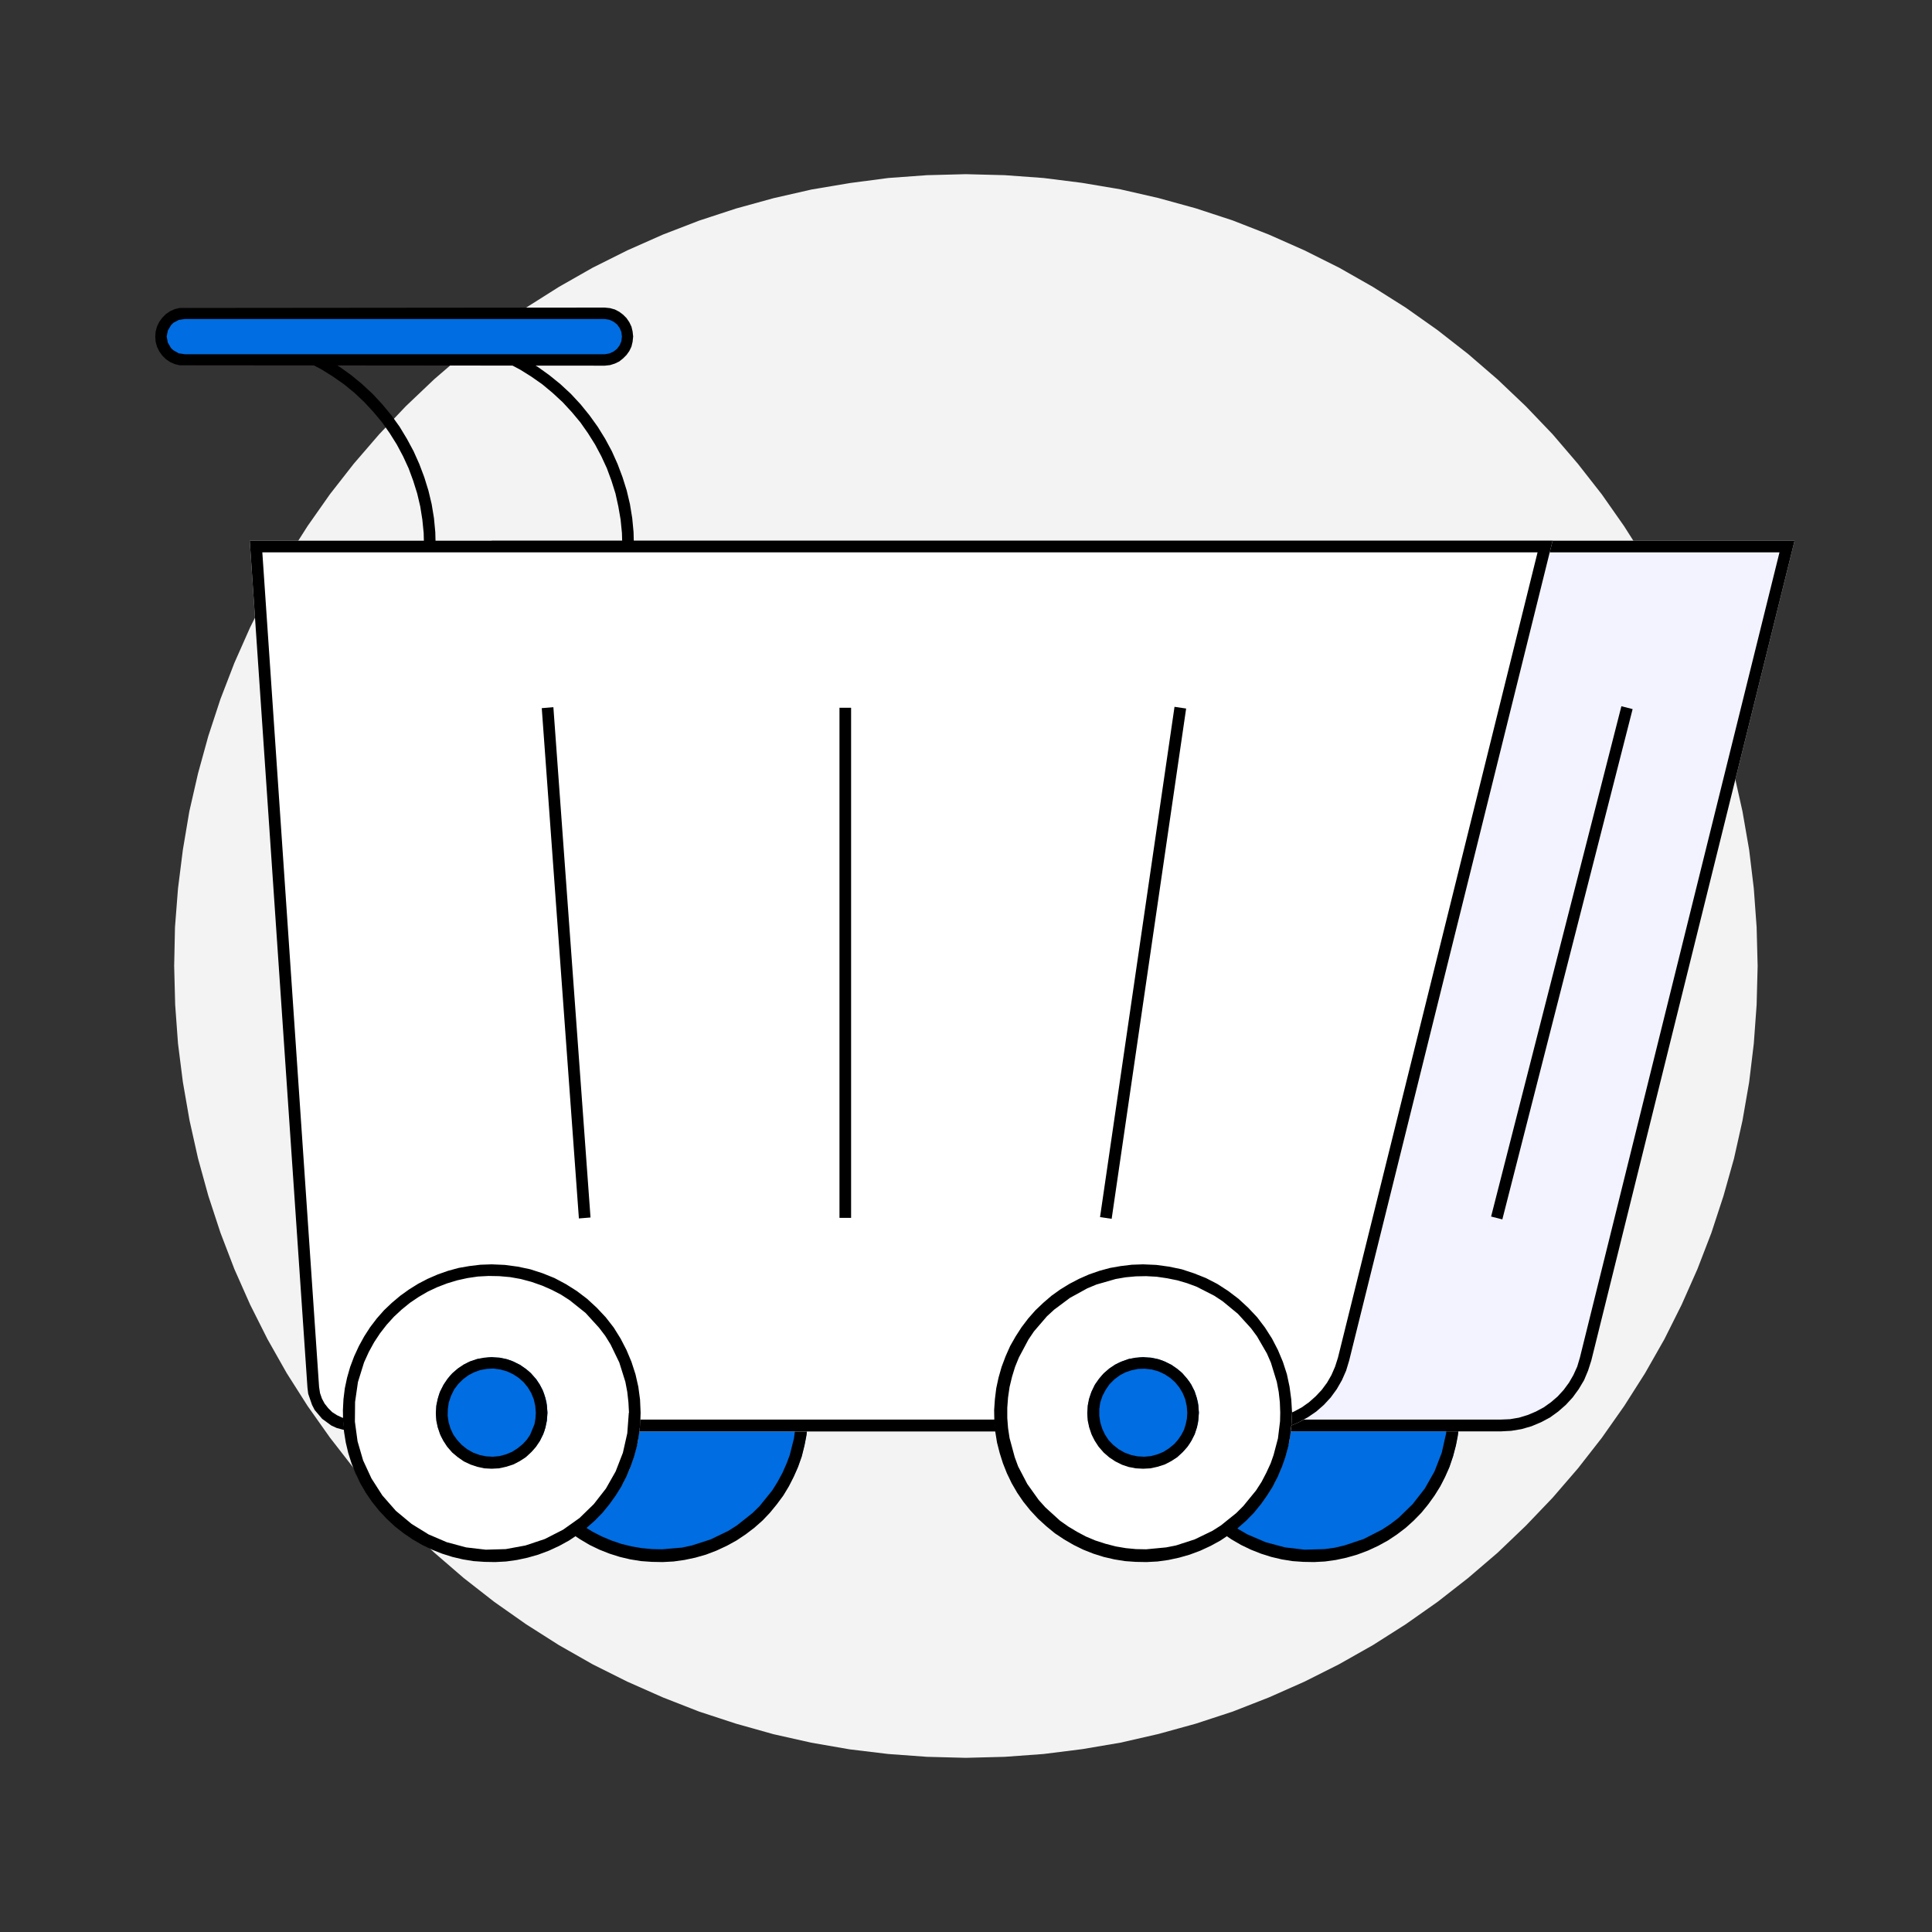 <svg xmlns="http://www.w3.org/2000/svg" xmlns:xlink="http://www.w3.org/1999/xlink" fill="none" version="1.1" width="140" height="140" viewBox="0 0 140 140"><rect x="0" y="0" width="140" height="140" fill="#333333" stroke="none"/><defs><mask id="master_svg0_57640_189197" style="mask-type:alpha" maskUnits="userSpaceOnUse"><g><rect x="0" y="0" width="140" height="140" rx="0" fill="#FFFFFF" fill-opacity="1"/></g></mask><clipPath id="master_svg1_57640_189198"><rect x="-30" y="-30" width="200" height="200" rx="0"/></clipPath></defs><g mask="url(#master_svg0_57640_189197)"><g clip-path="url(#master_svg1_57640_189198)"><g><path d="M127.365,70L127.292,72.811L127.087,75.622L126.75,78.419L126.267,81.201L125.652,83.953L124.89,86.662L124.012,89.341L123.002,91.962L121.86,94.539L120.601,97.057L119.21,99.502L117.702,101.874L116.076,104.187L114.349,106.398L112.504,108.536L110.557,110.571L108.521,112.518L106.384,114.349L104.173,116.076L101.86,117.702L99.488,119.21L97.028,120.601L94.524,121.86L91.948,123.002L89.327,124.027L86.647,124.905L83.939,125.652L81.186,126.281L78.419,126.75L75.623,127.101L72.811,127.306L69.986,127.379L67.174,127.306L64.363,127.101L61.567,126.764L58.785,126.281L56.047,125.666L53.338,124.905L50.659,124.027L48.038,123.002L45.461,121.86L42.943,120.601L40.498,119.21L38.126,117.702L35.813,116.076L33.602,114.349L31.464,112.504L29.429,110.571L27.482,108.521L25.637,106.398L23.909,104.173L22.284,101.874L20.776,99.502L19.385,97.043L18.126,94.539L16.984,91.962L15.974,89.327L15.095,86.647L14.349,83.939L13.734,81.186L13.251,78.404L12.899,75.622L12.694,72.811L12.621,70L12.68,67.189L12.899,64.378L13.251,61.581L13.719,58.799L14.349,56.047L15.095,53.338L15.974,50.659L16.984,48.038L18.126,45.461L19.385,42.943L20.776,40.498L22.284,38.126L23.909,35.813L25.637,33.602L27.482,31.464L29.415,29.429L31.464,27.482L33.587,25.652L35.813,23.924L38.112,22.299L40.498,20.791L42.943,19.4L45.461,18.141L48.038,16.999L50.659,15.988L53.338,15.11L56.047,14.363L58.8,13.734L61.582,13.265L64.363,12.899L67.174,12.694L69.986,12.621L72.811,12.694L75.623,12.899L78.404,13.25L81.186,13.719L83.939,14.349L86.647,15.095L89.327,15.974L91.948,16.999L94.524,18.141L97.043,19.4L99.488,20.791L101.874,22.299L104.173,23.924L106.384,25.652L108.521,27.496L110.557,29.429L112.504,31.464L114.334,33.602L116.076,35.827L117.687,38.126L119.195,40.498L120.586,42.958L121.86,45.476L123.002,48.038L124.012,50.659L124.89,53.338L125.652,56.047L126.267,58.799L126.75,61.581L127.087,64.378L127.292,67.189L127.365,70Z" fill="#F3F3F3" fill-opacity="1" style="mix-blend-mode:passthrough"/></g><g><path d="M58.554,102.371L58.513,103.434L58.347,104.469L58.099,105.491L57.74,106.485L57.284,107.451L56.746,108.348L56.111,109.19L55.407,109.977L54.62,110.681L53.764,111.316L52.853,111.854L51.901,112.309L50.907,112.654L49.886,112.917L48.837,113.068L47.774,113.124L46.711,113.068L45.676,112.917L44.641,112.654L43.647,112.309L42.695,111.854L41.784,111.316L40.928,110.681L40.155,109.977L39.437,109.19L38.802,108.348L38.264,107.451L37.808,106.485L37.45,105.491L37.201,104.469L37.049,103.434L36.994,102.371L37.049,101.322L37.201,100.273L37.45,99.252L37.808,98.258L38.264,97.306L38.802,96.395L39.437,95.553L40.155,94.766L40.928,94.062L41.784,93.427L42.695,92.903L43.647,92.447L44.641,92.088L45.676,91.84L46.711,91.688L47.774,91.633L48.837,91.688L49.886,91.84L50.907,92.088L51.901,92.447L52.853,92.903L53.764,93.427L54.62,94.062L55.407,94.766L56.111,95.553L56.746,96.395L57.284,97.306L57.74,98.258L58.099,99.252L58.347,100.273L58.513,101.322L58.554,102.371Z" fill="#006DE2" fill-opacity="1"/></g><g><path d="M58.554,102.371L58.526,103.2L58.444,104L58.292,104.773L58.099,105.546L57.836,106.291L57.519,107.009L57.16,107.713L56.76,108.376L56.29,109.01L55.794,109.618L55.255,110.184L54.662,110.708L54.027,111.191L53.364,111.633L52.66,112.019L51.915,112.365L51.156,112.654L50.383,112.875L49.596,113.041L48.809,113.151L48.023,113.193L47.236,113.179L46.463,113.124L45.676,112.999L44.917,112.82L44.172,112.585L43.44,112.296L42.722,111.95L42.046,111.55L41.384,111.108L40.749,110.598L40.155,110.046L39.589,109.452L39.092,108.817L38.637,108.169L38.237,107.478L37.891,106.761L37.602,106.029L37.367,105.284L37.188,104.525L37.063,103.752L36.994,102.965L36.98,102.178L37.022,101.391L37.132,100.605L37.284,99.832L37.519,99.059L37.795,98.286L38.14,97.54L38.526,96.836L38.968,96.174L39.437,95.539L39.976,94.945L40.528,94.407L41.135,93.896L41.77,93.441L42.433,93.027L43.136,92.668L43.854,92.351L44.6,92.088L45.373,91.881L46.145,91.743L46.946,91.647L47.774,91.619L48.727,91.66L49.651,91.785L50.562,91.978L51.46,92.268L52.315,92.613L53.157,93.041L53.944,93.551L54.689,94.117L55.393,94.766L56.042,95.456L56.608,96.202L57.105,97.002L57.546,97.83L57.905,98.686L58.181,99.583L58.388,100.494L58.513,101.419L58.554,102.371ZM57.712,102.371L57.685,101.612L57.602,100.867L57.464,100.135L57.022,98.741L56.732,98.079L56.028,96.836L55.6,96.257L54.634,95.194L53.53,94.283L52.923,93.896L51.639,93.234L50.949,92.972L50.245,92.765L49.513,92.613L48.754,92.516L47.981,92.475L47.236,92.489L46.504,92.558L45.773,92.682L44.379,93.082L43.716,93.358L42.46,94.034L41.315,94.89L40.79,95.387L39.851,96.478L39.437,97.071L38.747,98.355L38.485,99.045L38.264,99.763L38.085,100.508L37.974,101.267L37.919,102.012L37.919,102.744L37.974,103.476L38.085,104.207L38.444,105.601L38.706,106.264L39.368,107.534L40.196,108.707L40.68,109.231L41.742,110.198L42.336,110.625L42.971,111.012L43.62,111.343L44.31,111.633L45.041,111.881L45.787,112.061L46.518,112.185L47.263,112.254L47.981,112.268L49.431,112.144L50.134,111.992L51.501,111.55L52.785,110.929L53.392,110.543L54.524,109.645L55.034,109.149L55.959,108.003L56.346,107.382L56.705,106.719L57.008,106.029L57.229,105.436L57.533,104.235L57.698,102.992L57.712,102.371Z" fill-rule="evenodd" fill="#000000" fill-opacity="1" style="mix-blend-mode:passthrough"/></g><g><path d="M105.759,102.371L105.704,103.434L105.552,104.469L105.303,105.491L104.945,106.485L104.489,107.451L103.937,108.348L103.316,109.19L102.598,109.977L101.811,110.681L100.969,111.316L100.058,111.854L99.106,112.309L98.112,112.654L97.077,112.917L96.028,113.068L94.979,113.124L93.916,113.068L92.867,112.917L91.846,112.654L90.852,112.309L89.886,111.854L88.975,111.316L87.733,110.336L86.987,109.59L86.311,108.776L85.731,107.906L85.234,106.968L84.834,106.001L84.53,104.994L84.323,103.959L84.213,102.896L84.213,101.847L84.323,100.798L84.53,99.763L84.834,98.755L85.234,97.775L85.731,96.85L86.311,95.967L86.987,95.152L87.733,94.407L88.547,93.745L89.43,93.151L90.369,92.654L91.349,92.254L92.356,91.95L93.392,91.743L94.454,91.647L95.503,91.647L96.566,91.743L97.601,91.95L98.609,92.254L99.589,92.654L100.528,93.151L101.397,93.745L102.212,94.407L102.971,95.152L103.937,96.395L104.489,97.306L104.945,98.258L105.303,99.252L105.552,100.273L105.704,101.322L105.759,102.371Z" fill="#006DE2" fill-opacity="1"/></g><g><path d="M105.759,102.371L105.732,103.2L105.649,104L105.497,104.773L105.29,105.546L105.041,106.291L104.724,107.009L104.365,107.713L103.951,108.376L103.496,109.01L102.999,109.618L102.447,110.184L101.867,110.708L101.232,111.191L100.569,111.633L99.865,112.019L99.12,112.365L98.347,112.654L97.574,112.875L96.801,113.041L96.014,113.151L95.228,113.193L94.441,113.179L93.654,113.124L92.881,112.999L92.122,112.82L91.377,112.585L90.645,112.296L89.927,111.95L89.237,111.55L88.589,111.108L87.954,110.612L87.346,110.046L86.794,109.452L86.297,108.817L85.842,108.169L85.442,107.478L85.097,106.761L84.807,106.029L84.572,105.284L84.393,104.525L84.268,103.752L84.199,102.965L84.186,102.192L84.227,101.391L84.324,100.605L84.489,99.832L84.71,99.059L85,98.286L85.345,97.54L85.731,96.836L86.159,96.174L86.642,95.539L87.167,94.945L87.733,94.407L88.34,93.896L88.975,93.441L89.638,93.027L90.328,92.668L91.059,92.351L91.805,92.088L92.564,91.881L93.351,91.743L94.151,91.647L94.965,91.619L95.918,91.66L96.856,91.785L97.767,91.978L98.665,92.268L99.52,92.613L100.349,93.055L101.149,93.551L101.894,94.117L102.598,94.766L103.233,95.456L103.813,96.202L104.31,97.002L104.738,97.83L105.097,98.686L105.387,99.583L105.594,100.494L105.718,101.419L105.759,102.371ZM104.917,102.371L104.876,101.612L104.793,100.867L104.655,100.135L104.213,98.727L103.578,97.416L103.192,96.795L102.75,96.215L101.77,95.139L100.625,94.214L99.99,93.814L99.327,93.469L98.637,93.165L97.85,92.889L97.077,92.682L96.304,92.544L95.531,92.475L94.745,92.461L93.972,92.502L93.213,92.613L92.467,92.778L91.736,92.999L91.032,93.275L90.342,93.593L89.679,93.979L89.044,94.407L88.451,94.89L87.885,95.415L87.36,95.994L86.877,96.616L86.449,97.264L86.063,97.968L85.718,98.727L85.469,99.431L85.29,100.149L85.069,101.585L85.055,103.02L85.248,104.442L85.649,105.822L86.256,107.133L86.629,107.754L87.043,108.362L88.023,109.48L89.168,110.432L89.776,110.832L90.397,111.191L91.722,111.757L93.116,112.13L94.538,112.296L95.987,112.254L96.705,112.157L97.409,111.992L98.816,111.523L100.141,110.846L100.749,110.446L101.329,110.004L102.364,108.997L103.247,107.865L103.951,106.623L104.476,105.27L104.793,103.862L104.903,102.371L104.917,102.371Z" fill-rule="evenodd" fill="#000000" fill-opacity="1" style="mix-blend-mode:passthrough"/></g><g><path d="M35.629,39.182L39.811,100.563L39.866,101.005L40.142,101.805L40.336,102.178L40.874,102.813L41.536,103.296L41.923,103.475L42.737,103.696L43.179,103.724L108.742,103.724L109.515,103.682L110.26,103.558L110.978,103.351L111.668,103.061L112.317,102.716L112.91,102.288L113.462,101.805L113.959,101.267L114.401,100.66L114.788,100.011L115.077,99.321L115.312,98.589L130.04,39.182L35.629,39.182Z" fill="#F2F3FF" fill-opacity="1" style="mix-blend-mode:passthrough"/></g><g><path d="M39.811,100.563L35.629,39.182L130.04,39.182L115.312,98.589L115.077,99.321L114.788,100.011L114.401,100.66L113.959,101.267L113.462,101.805L112.91,102.288L112.317,102.716L111.668,103.061L110.978,103.351L110.26,103.558L109.515,103.682L108.742,103.724L43.179,103.724L42.737,103.696L41.923,103.475L41.536,103.296L40.874,102.813L40.336,102.178L40.142,101.805L39.866,101.005L39.811,100.563ZM36.54,40.024L40.653,100.508L40.722,100.95L40.86,101.35L41.053,101.709L41.302,102.04L41.605,102.33L41.951,102.551L42.337,102.73L42.737,102.84L43.179,102.868L108.742,102.868L109.418,102.84L110.067,102.73L110.702,102.537L111.295,102.288L111.861,101.985L112.386,101.612L112.869,101.198L113.311,100.715L113.697,100.19L114.015,99.638L114.291,99.031L114.484,98.382L128.949,40.024L36.54,40.024Z" fill-rule="evenodd" fill="#000000" fill-opacity="1" style="mix-blend-mode:passthrough"/></g><g><path d="M18.098,39.182L22.28,100.563L22.335,101.005L22.611,101.805L22.804,102.178L23.343,102.813L24.005,103.296L24.392,103.475L25.206,103.696L25.648,103.724L91.211,103.724L91.984,103.682L92.729,103.558L93.447,103.351L94.123,103.061L94.772,102.716L95.379,102.288L95.931,101.805L96.428,101.267L96.87,100.66L97.242,100.025L97.546,99.335L97.781,98.589L112.508,39.182L18.098,39.182Z" fill="#FFFFFF" fill-opacity="1" style="mix-blend-mode:passthrough"/></g><g><path d="M22.28,100.563L18.098,39.182L112.508,39.182L97.767,98.589L97.546,99.321L97.242,100.011L96.87,100.66L96.428,101.267L95.931,101.805L95.379,102.288L94.772,102.702L94.123,103.061L93.447,103.351L92.729,103.558L91.984,103.682L91.211,103.724L25.648,103.724L25.206,103.696L24.392,103.475L24.005,103.296L23.343,102.813L22.804,102.178L22.611,101.805L22.335,101.005L22.28,100.563ZM19.009,40.024L23.122,100.508L23.191,100.95L23.329,101.35L23.522,101.709L23.784,102.04L24.074,102.33L24.419,102.551L24.806,102.73L25.206,102.84L25.648,102.868L91.211,102.868L91.887,102.84L92.536,102.716L93.171,102.537L93.764,102.288L94.33,101.985L94.855,101.612L95.338,101.184L95.779,100.715L96.166,100.19L96.483,99.638L96.746,99.031L96.953,98.382L111.418,40.024L19.009,40.024Z" fill-rule="evenodd" fill="#000000" fill-opacity="1" style="mix-blend-mode:passthrough"/></g><g><path d="M46.421,102.371L46.366,103.434L46.214,104.469L45.952,105.491L45.607,106.485L45.151,107.451L44.599,108.348L43.978,109.19L43.26,109.977L42.474,110.681L41.632,111.316L40.721,111.854L39.768,112.309L38.774,112.654L37.739,112.917L36.69,113.068L35.641,113.124L34.578,113.068L33.529,112.917L32.508,112.654L31.514,112.309L30.548,111.854L29.637,111.316L28.395,110.336L27.649,109.59L26.973,108.776L26.393,107.906L25.883,106.968L25.482,106.001L25.179,104.994L24.972,103.959L24.875,102.896L24.875,101.847L24.972,100.798L25.179,99.763L25.482,98.755L25.883,97.775L26.393,96.85L26.973,95.967L27.649,95.152L28.395,94.407L29.209,93.745L30.092,93.151L31.031,92.654L31.997,92.254L33.019,91.95L34.054,91.743L35.103,91.647L36.166,91.647L37.215,91.743L38.264,91.95L39.271,92.254L40.251,92.654L41.19,93.151L42.059,93.745L42.874,94.407L43.633,95.152L44.599,96.395L45.151,97.306L45.607,98.258L45.952,99.252L46.214,100.273L46.366,101.322L46.421,102.371Z" fill="#FFFFFF" fill-opacity="1" style="mix-blend-mode:passthrough"/></g><g><path d="M46.421,102.371L46.394,103.2L46.297,104L46.159,104.773L45.952,105.546L45.69,106.291L45.386,107.009L45.027,107.713L44.613,108.376L44.158,109.01L43.661,109.618L43.109,110.184L42.515,110.708L41.894,111.191L41.231,111.633L40.528,112.019L39.782,112.365L39.009,112.654L38.236,112.875L37.463,113.041L36.677,113.151L35.89,113.193L35.103,113.179L34.316,113.124L33.543,112.999L32.784,112.82L32.039,112.585L31.307,112.296L30.59,111.95L29.899,111.55L29.251,111.108L28.616,110.612L28.008,110.046L27.456,109.452L26.946,108.817L26.504,108.169L26.104,107.478L25.759,106.761L25.469,106.029L25.234,105.284L25.055,104.525L24.93,103.752L24.861,102.965L24.848,102.192L24.889,101.391L24.986,100.605L25.151,99.832L25.372,99.059L25.662,98.286L26.007,97.54L26.394,96.836L26.821,96.174L27.305,95.539L27.829,94.945L28.395,94.407L29.002,93.896L29.637,93.441L30.3,93.027L30.99,92.668L31.721,92.351L32.467,92.088L33.226,91.881L34.013,91.743L34.813,91.647L35.628,91.619L36.58,91.66L37.519,91.785L38.43,91.978L39.327,92.268L40.182,92.613L41.011,93.055L41.797,93.551L42.543,94.117L43.247,94.766L43.895,95.456L44.475,96.202L44.972,97.002L45.4,97.83L45.759,98.686L46.049,99.583L46.256,100.494L46.38,101.419L46.421,102.371ZM45.579,102.371L45.538,101.612L45.455,100.867L45.317,100.135L44.875,98.727L44.24,97.416L43.854,96.795L43.412,96.215L42.432,95.139L41.273,94.214L40.652,93.814L39.989,93.469L39.299,93.165L38.512,92.889L37.739,92.682L36.966,92.544L36.18,92.475L35.407,92.461L34.634,92.502L33.875,92.613L33.129,92.778L32.398,92.999L31.68,93.275L31.004,93.593L30.341,93.979L29.706,94.407L29.113,94.89L28.547,95.415L28.022,95.994L27.539,96.616L27.111,97.264L26.725,97.968L26.38,98.727L25.938,100.149L25.731,101.585L25.717,103.02L25.91,104.442L26.311,105.822L26.918,107.133L27.705,108.362L28.685,109.48L29.83,110.432L31.059,111.191L32.384,111.757L33.778,112.13L35.2,112.296L36.649,112.254L38.071,111.992L39.479,111.523L40.804,110.846L41.991,110.004L43.026,108.997L43.909,107.865L44.613,106.623L45.138,105.27L45.455,103.862L45.566,102.371L45.579,102.371Z" fill-rule="evenodd" fill="#000000" fill-opacity="1" style="mix-blend-mode:passthrough"/></g><g><path d="M39.672,102.371L39.631,102.965L39.438,103.738L39.106,104.442L38.623,105.077L38.044,105.615L37.367,106.015L36.622,106.277L35.835,106.402L35.048,106.36L34.275,106.167L33.558,105.836L32.923,105.353L32.384,104.773L31.97,104.097L31.708,103.351L31.598,102.578L31.639,101.778L31.819,101.019L32.164,100.301L32.633,99.666L33.226,99.141L33.903,98.727L34.648,98.465L35.435,98.355L36.235,98.382L36.995,98.576L37.712,98.921L38.347,99.39L38.885,99.97L39.286,100.646L39.438,101.019L39.603,101.585L39.672,102.371Z" fill="#006DE2" fill-opacity="1"/></g><g><path d="M39.67,102.371L39.629,102.923L39.532,103.434L39.367,103.931L39.132,104.4L38.842,104.842L38.497,105.229L38.111,105.587L37.669,105.877L37.186,106.126L36.661,106.291L36.151,106.402L35.626,106.429L35.102,106.402L34.591,106.291L34.094,106.126L33.625,105.905L33.183,105.601L32.769,105.256L32.41,104.842L32.12,104.4L31.886,103.931L31.72,103.434L31.61,102.923L31.582,102.399L31.61,101.874L31.72,101.35L31.886,100.839L32.134,100.356L32.424,99.914L32.769,99.514L33.169,99.169L33.597,98.879L34.067,98.645L34.563,98.479L35.088,98.382L35.626,98.341L36.178,98.382L36.703,98.479L37.2,98.658L37.669,98.893L38.097,99.183L38.483,99.514L38.828,99.914L39.118,100.329L39.353,100.798L39.519,101.295L39.629,101.819L39.67,102.371ZM38.828,102.371L38.787,101.874L38.677,101.391L38.497,100.95L38.249,100.536L37.945,100.163L37.586,99.845L37.186,99.583L36.744,99.376L36.261,99.238L35.75,99.169L35.267,99.197L34.798,99.28L34.343,99.445L33.928,99.666L33.542,99.956L33.197,100.301L32.907,100.687L32.686,101.143L32.521,101.626L32.452,102.109L32.438,102.578L32.507,103.061L32.645,103.517L32.852,103.959L33.128,104.345L33.459,104.704L33.859,105.021L34.301,105.27L34.757,105.436L35.226,105.532L35.709,105.56L36.178,105.518L36.648,105.394L37.089,105.215L37.503,104.952L37.89,104.635L38.18,104.318L38.414,103.972L38.732,103.2L38.801,102.799L38.828,102.371Z" fill-rule="evenodd" fill="#000000" fill-opacity="1" style="mix-blend-mode:passthrough"/></g><g><path d="M93.628,102.371L93.573,103.434L93.421,104.469L93.159,105.491L92.8,106.485L92.358,107.451L91.82,108.348L91.185,109.19L90.481,109.977L89.694,110.681L88.839,111.316L87.928,111.854L86.975,112.309L85.981,112.654L84.946,112.917L83.911,113.068L82.848,113.124L81.785,113.068L80.736,112.917L79.715,112.654L78.721,112.309L77.769,111.854L76.858,111.316L75.602,110.336L74.856,109.59L74.18,108.776L73.6,107.906L73.09,106.968L72.689,106.001L72.386,104.994L72.179,103.959L72.082,102.896L72.082,101.847L72.179,100.798L72.386,99.763L72.689,98.755L73.09,97.775L73.6,96.85L74.18,95.967L74.856,95.152L75.602,94.407L76.416,93.745L77.299,93.151L78.238,92.654L79.218,92.254L80.226,91.95L81.261,91.743L82.324,91.647L83.373,91.647L84.435,91.743L85.471,91.95L86.478,92.254L87.458,92.654L88.397,93.151L89.28,93.745L90.095,94.407L90.84,95.152L91.516,95.967L92.096,96.85L92.593,97.775L93.159,99.252L93.421,100.273L93.573,101.322L93.628,102.371Z" fill="#FFFFFF" fill-opacity="1" style="mix-blend-mode:passthrough"/></g><g><path d="M93.627,102.371L93.585,103.2L93.502,104L93.364,104.773L93.157,105.546L92.895,106.291L92.591,107.009L92.232,107.713L91.818,108.376L91.363,109.01L90.866,109.618L90.314,110.184L89.72,110.708L89.099,111.191L88.437,111.633L87.733,112.019L86.987,112.365L86.214,112.654L85.441,112.875L84.669,113.041L83.882,113.151L83.081,113.193L82.294,113.179L81.522,113.124L80.749,112.999L79.976,112.82L79.23,112.585L78.499,112.296L77.795,111.95L77.105,111.55L76.442,111.108L75.821,110.598L75.214,110.046L74.662,109.452L74.151,108.817L73.709,108.169L73.309,107.478L72.964,106.761L72.674,106.029L72.439,105.284L72.246,104.525L72.122,103.752L72.053,102.965L72.039,102.178L72.094,101.391L72.191,100.605L72.357,99.832L72.577,99.059L72.867,98.286L73.198,97.54L73.599,96.836L74.027,96.174L74.51,95.539L75.034,94.945L75.6,94.407L76.194,93.896L76.829,93.441L77.505,93.027L78.195,92.668L78.913,92.351L79.672,92.088L80.431,91.881L81.218,91.743L82.018,91.647L82.833,91.619L83.785,91.66L84.71,91.785L85.635,91.978L86.518,92.268L87.388,92.613L88.216,93.041L89.003,93.551L89.748,94.117L90.452,94.766L91.101,95.456L91.667,96.202L92.177,97.002L92.605,97.83L92.964,98.686L93.254,99.583L93.447,100.494L93.571,101.419L93.627,102.371ZM92.771,102.371L92.743,101.612L92.66,100.867L92.522,100.135L92.094,98.741L91.805,98.079L91.087,96.836L90.659,96.257L89.707,95.208L88.602,94.297L87.995,93.896L86.698,93.234L86.021,92.985L85.317,92.778L84.572,92.627L83.813,92.516L83.054,92.475L82.308,92.489L81.563,92.558L80.845,92.682L79.451,93.082L78.789,93.358L77.533,94.048L76.387,94.904L75.862,95.387L74.924,96.478L74.524,97.071L73.833,98.369L73.557,99.045L73.337,99.763L73.157,100.508L73.047,101.267L72.991,102.012L72.991,102.758L73.047,103.476L73.157,104.207L73.53,105.587L73.778,106.264L74.441,107.534L75.269,108.693L75.752,109.231L76.815,110.198L77.422,110.625L78.043,110.998L78.692,111.343L79.382,111.633L80.114,111.868L80.859,112.061L81.591,112.185L82.322,112.254L83.054,112.268L84.503,112.13L85.207,111.992L86.573,111.55L87.857,110.929L88.464,110.543L89.582,109.645L90.093,109.135L91.018,108.003L91.418,107.382L91.763,106.719L92.081,106.029L92.288,105.436L92.605,104.235L92.757,102.992L92.771,102.371Z" fill-rule="evenodd" fill="#000000" fill-opacity="1" style="mix-blend-mode:passthrough"/></g><g><path d="M86.875,102.371L86.806,103.158L86.572,103.917L86.199,104.621L85.826,105.077L85.247,105.615L84.57,106.015L83.825,106.277L83.038,106.402L82.238,106.36L81.479,106.167L80.761,105.836L80.126,105.353L79.588,104.773L79.187,104.097L78.925,103.351L78.801,102.578L78.842,101.778L79.035,101.019L79.367,100.301L79.85,99.666L80.43,99.141L81.106,98.727L81.851,98.465L82.638,98.355L83.438,98.382L84.198,98.576L84.915,98.921L85.55,99.39L86.199,100.135L86.572,100.825L86.806,101.585L86.875,102.371Z" fill="#006DE2" fill-opacity="1"/></g><g><path d="M86.877,102.371L86.836,102.923L86.739,103.434L86.574,103.931L86.339,104.4L86.049,104.842L85.704,105.229L85.318,105.587L84.876,105.877L84.393,106.126L83.868,106.291L83.358,106.402L82.833,106.429L82.309,106.402L81.798,106.305L81.301,106.139L80.832,105.905L80.39,105.615L79.976,105.256L79.617,104.842L79.327,104.4L79.093,103.931L78.927,103.434L78.817,102.923L78.789,102.399L78.817,101.874L78.913,101.364L79.093,100.839L79.327,100.356L79.631,99.914L79.976,99.514L80.376,99.169L80.804,98.879L81.274,98.658L81.77,98.479L82.281,98.382L82.833,98.341L83.385,98.382L83.91,98.479L84.407,98.658L84.876,98.893L85.304,99.183L85.69,99.514L86.035,99.914L86.325,100.329L86.56,100.798L86.726,101.295L86.836,101.819L86.877,102.371ZM86.035,102.371L85.994,101.874L85.884,101.391L85.704,100.95L85.456,100.536L85.152,100.163L84.793,99.845L84.393,99.583L83.951,99.376L83.468,99.238L82.957,99.183L82.474,99.197L82.005,99.293L81.55,99.445L81.136,99.666L80.749,99.956L80.404,100.301L80.128,100.701L79.893,101.143L79.728,101.626L79.659,102.109L79.659,102.592L79.728,103.061L79.866,103.517L80.073,103.959L80.335,104.359L80.666,104.704L81.067,105.021L81.508,105.27L81.964,105.436L82.433,105.532L82.916,105.56L83.385,105.518L83.855,105.394L84.296,105.215L84.71,104.952L85.097,104.635L85.373,104.318L85.608,103.972L85.801,103.6L85.925,103.2L86.008,102.799L86.035,102.371Z" fill-rule="evenodd" fill="#000000" fill-opacity="1" style="mix-blend-mode:passthrough"/></g><g><path d="M30.728,39.61L30.701,38.617L30.604,37.65L30.452,36.698L30.231,35.759L29.941,34.835L29.61,33.937L29.21,33.068L28.754,32.212L28.244,31.398L27.692,30.611L27.071,29.866L26.408,29.148L25.69,28.471L24.931,27.85L24.144,27.298L23.33,26.788L22.474,26.332L21.605,25.932L20.707,25.601L19.783,25.324L18.844,25.104L17.892,24.938L16.925,24.841L15.104,24.814L15.104,23.972L16.981,23.999L18.002,24.11L19.01,24.275L20.003,24.51L20.983,24.8L21.936,25.159L22.861,25.573L23.758,26.056L24.627,26.594L25.456,27.188L26.242,27.837L27.001,28.541L27.705,29.3L28.368,30.1L28.961,30.928L29.486,31.798L29.969,32.695L30.383,33.62L30.742,34.572L31.046,35.552L31.28,36.532L31.446,37.54L31.543,38.561L31.57,39.61L30.728,39.61Z" fill-rule="evenodd" fill="#000000" fill-opacity="1" style="mix-blend-mode:passthrough"/></g><g><path d="M45.096,39.61L45.068,38.617L44.971,37.65L44.806,36.698L44.599,35.759L44.309,34.835L43.978,33.937L43.577,33.068L43.122,32.212L42.611,31.398L42.059,30.611L41.438,29.866L40.775,29.148L40.044,28.471L39.298,27.85L38.512,27.298L37.697,26.788L36.841,26.332L35.972,25.932L35.075,25.601L34.15,25.324L33.211,25.104L32.259,24.938L31.293,24.841L29.457,24.814L29.457,23.972L31.334,23.999L32.356,24.096L33.363,24.275L34.357,24.496L35.337,24.8L36.289,25.159L37.214,25.573L38.111,26.056L38.981,26.594L39.809,27.188L40.61,27.837L41.369,28.541L42.073,29.3L42.721,30.1L43.315,30.928L43.853,31.798L44.336,32.695L44.75,33.62L45.109,34.572L45.413,35.539L45.648,36.532L45.813,37.54L45.91,38.561L45.937,39.61L45.096,39.61Z" fill-rule="evenodd" fill="#000000" fill-opacity="1" style="mix-blend-mode:passthrough"/></g><g><path d="M61.674,51.287L61.674,88.251L60.832,88.251L60.832,51.287L61.674,51.287Z" fill-rule="evenodd" fill="#000000" fill-opacity="1" style="mix-blend-mode:passthrough"/></g><g><path d="M40.1,51.246L42.791,88.224L41.949,88.293L39.258,51.315L40.1,51.246Z" fill-rule="evenodd" fill="#000000" fill-opacity="1" style="mix-blend-mode:passthrough"/></g><g><path d="M85.952,51.343L80.555,88.32L79.713,88.196L85.11,51.219L85.952,51.343Z" fill-rule="evenodd" fill="#000000" fill-opacity="1" style="mix-blend-mode:passthrough"/></g><g><path d="M118.306,51.384L108.865,88.362L108.051,88.155L117.492,51.177L118.306,51.384Z" fill-rule="evenodd" fill="#000000" fill-opacity="1" style="mix-blend-mode:passthrough"/></g><g><path d="M13.405,22.702L43.826,22.702L44.157,22.73L44.475,22.826L44.764,22.992L45.027,23.199L45.234,23.461L45.386,23.751L45.482,24.055L45.524,24.4L45.413,24.979L45.123,25.476L44.682,25.849L44.143,26.056L43.826,26.084L13.405,26.084L13.101,26.056L12.549,25.849L12.107,25.476L11.817,24.979L11.721,24.4L11.817,23.806L12.107,23.296L12.549,22.937L12.811,22.812L13.405,22.702Z" fill="#006DE2" fill-opacity="1"/></g><g><path d="M43.824,26.498L13.017,26.47L12.672,26.387L12.327,26.236L12.023,26.029L11.761,25.766L11.54,25.463L11.374,25.118L11.278,24.759L11.25,24.386L11.278,24.027L11.374,23.668L11.54,23.323L11.761,23.02L12.023,22.757L12.327,22.55L12.672,22.398L13.017,22.316L43.824,22.288L44.211,22.329L44.556,22.426L44.873,22.592L45.15,22.799L45.398,23.047L45.605,23.351L45.757,23.668L45.84,24.013L45.881,24.386L45.84,24.772L45.757,25.118L45.605,25.435L45.398,25.725L45.15,25.973L44.873,26.194L44.556,26.346L44.211,26.456L43.824,26.498ZM13.403,23.116L12.948,23.185L12.561,23.392L12.396,23.558L12.161,23.958L12.078,24.386L12.161,24.828L12.396,25.228L12.561,25.38L12.948,25.601L13.403,25.67L43.824,25.67L44.156,25.614L44.459,25.476L44.708,25.283L44.901,25.021L45.025,24.731L45.067,24.386L45.025,24.055L44.901,23.765L44.708,23.503L44.459,23.309L44.156,23.171L43.824,23.116L13.403,23.116Z" fill="#000000" fill-opacity="1" style="mix-blend-mode:passthrough"/></g></g></g></svg>